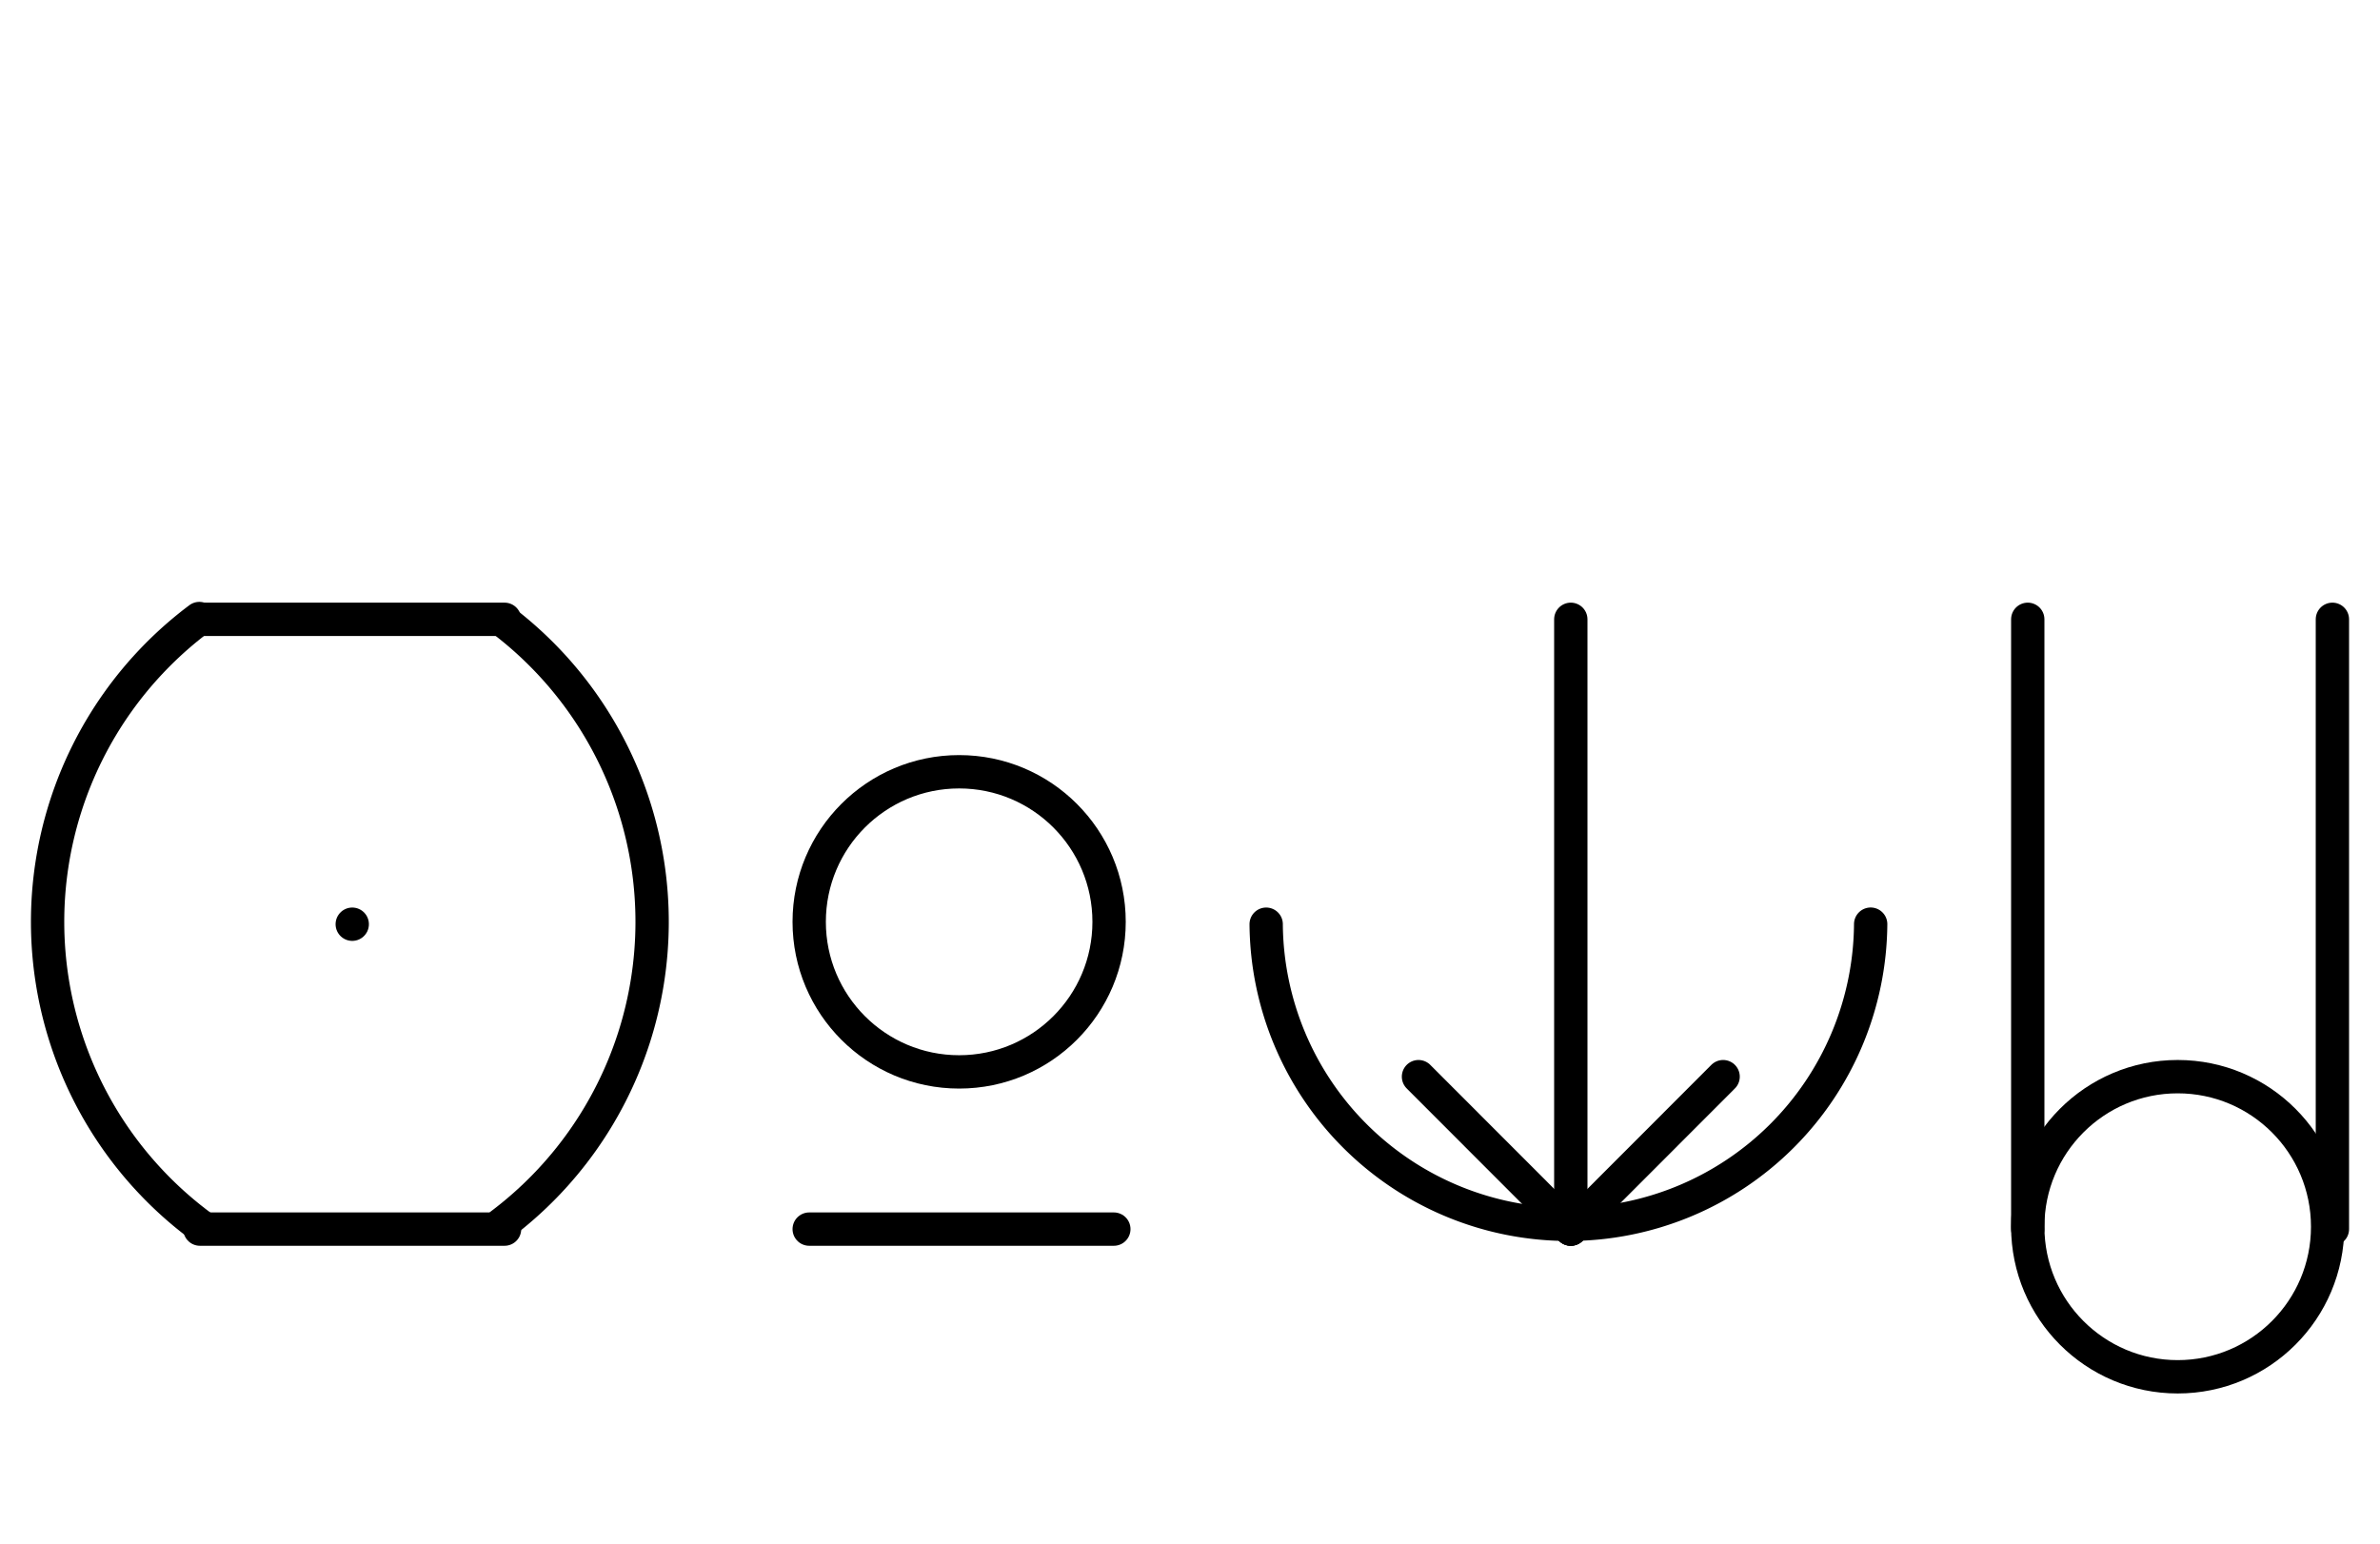 <?xml version="1.0" encoding="UTF-8" standalone="no"?>
<!DOCTYPE svg PUBLIC "-//W3C//DTD SVG 1.0//EN" "http://www.w3.org/TR/2001/REC-SVG-20010904/DTD/svg10.dtd">
<svg xmlns="http://www.w3.org/2000/svg" xmlns:xlink="http://www.w3.org/1999/xlink" fill-rule="evenodd" height="4.5in" preserveAspectRatio="none" stroke-linecap="round" viewBox="0 0 500 324" width="6.938in">
<style type="text/css">
.brush0 { fill: rgb(255,255,255); }
.pen0 { stroke: rgb(0,0,0); stroke-width: 1; stroke-linejoin: round; }
.font0 { font-size: 11px; font-family: "MS Sans Serif"; }
.pen1 { stroke: rgb(0,0,0); stroke-width: 7; stroke-linejoin: round; }
.brush1 { fill: none; }
.font1 { font-weight: bold; font-size: 16px; font-family: System, sans-serif; }
</style>
<g>
<circle class="pen1" cx="201.5" cy="193.5" fill="none" r="31.5"/>
<line class="pen1" fill="none" x1="170" x2="234" y1="258" y2="258"/>
<line class="pen1" fill="none" x1="42" x2="106" y1="258" y2="258"/>
<line class="pen1" fill="none" x1="42" x2="106" y1="130" y2="130"/>
<path class="pen1" d="M 105.279,257.041 A 79.5,79.5 0 0 0 105.755,130.32" fill="none"/>
<path class="pen1" d="M 41.88,129.84 A 79.5,79.5 0 0 0 42.358,257.514" fill="none"/>
<line class="pen1" fill="none" x1="74" x2="74" y1="194" y2="194"/>
<circle class="pen1" cx="457.5" cy="257.5" fill="none" r="31.5"/>
<line class="pen1" fill="none" x1="426" x2="426" y1="130" y2="258"/>
<line class="pen1" fill="none" x1="490" x2="490" y1="130" y2="258"/>
<path class="pen1" d="M 266.002,194 A 63.5,63.5 0 0 0 392.998,193.992" fill="none"/>
<line class="pen1" fill="none" x1="330" x2="330" y1="130" y2="258"/>
<line class="pen1" fill="none" x1="330" x2="298" y1="258" y2="226"/>
<line class="pen1" fill="none" x1="330" x2="362" y1="258" y2="226"/>
</g>
</svg>
